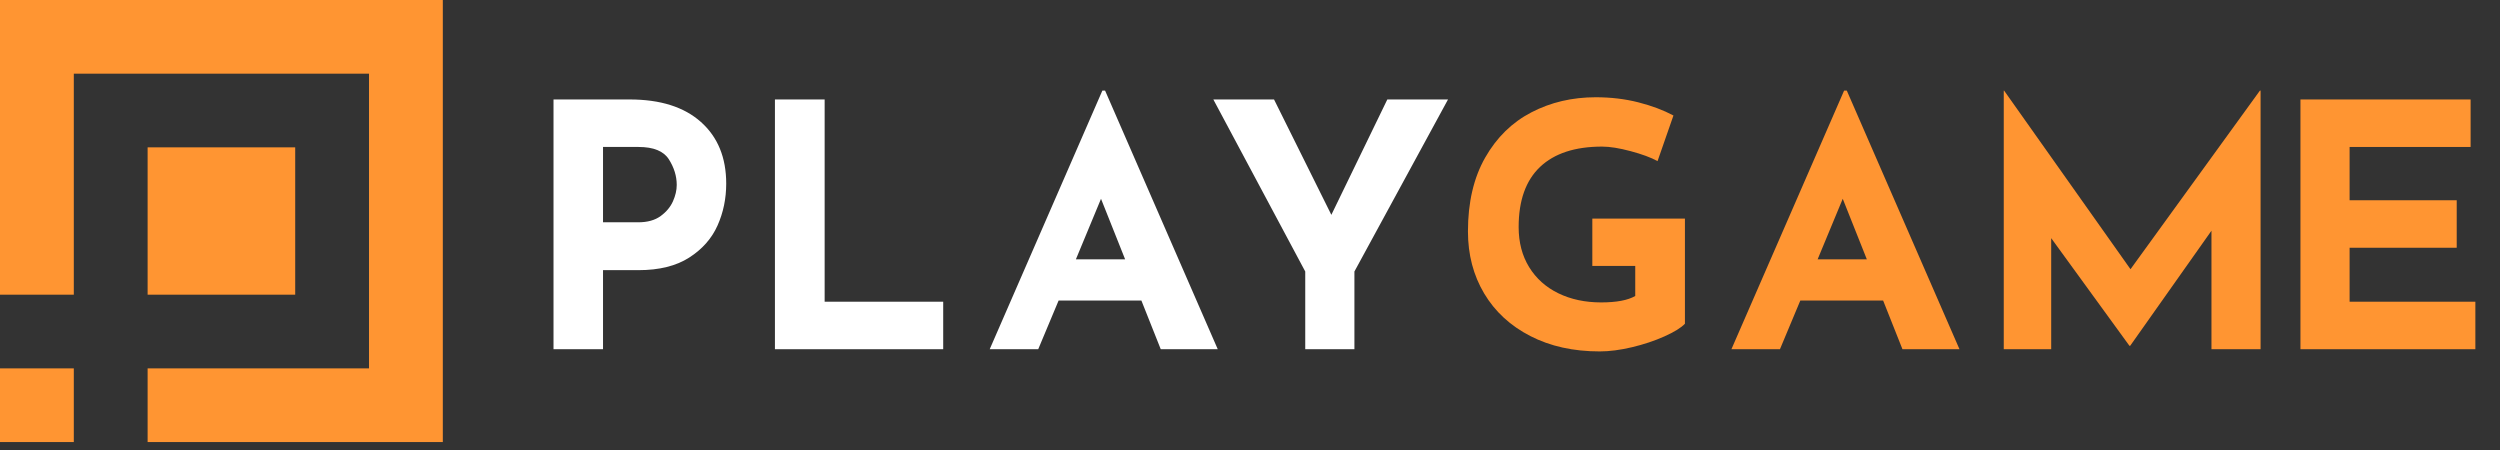 <svg width="111" height="20" viewBox="0 0 111 20" fill="none" xmlns="http://www.w3.org/2000/svg">
<rect x="0" y="0" width="111" height="20" fill="#333333" stroke="none"/>
<g id="img_logo">
<path id="Combined Shape" fill-rule="evenodd" clip-rule="evenodd" d="M0 0H3.277H6.554H9.831H13.107H16.384H19.661V3.271V6.542V9.813V13.084V16.356V19.627H16.384H13.107H9.831H6.554V16.356H9.831H13.107L16.384 16.356V13.084V9.813V6.542V3.271H13.107H9.831H6.554H3.277V6.542V9.813V13.084H0V9.813V6.542V3.271V0ZM3.277 16.356H0V19.627H3.277V16.356ZM6.554 13.084V9.813V6.542H9.831H13.107V9.813V13.084H9.831H6.554Z" fill="#FF9532"/>
<g id="Group">
<path id="Combined Shape_2" fill-rule="evenodd" clip-rule="evenodd" d="M31.123 5.418C30.375 4.75 29.32 4.416 27.956 4.416H24.576V15.505H26.774V11.995H28.35C29.269 11.995 30.019 11.809 30.6 11.437C31.181 11.065 31.6 10.591 31.858 10.013C32.116 9.436 32.244 8.815 32.244 8.153C32.244 6.997 31.871 6.086 31.123 5.418ZM29.335 9.591C29.082 9.777 28.749 9.87 28.335 9.87H26.774V6.525H28.35C29.017 6.525 29.466 6.709 29.698 7.075C29.931 7.442 30.047 7.821 30.047 8.213C30.047 8.444 29.991 8.685 29.88 8.936C29.769 9.187 29.587 9.406 29.335 9.591Z" fill="white"/>
<path id="Path" fill-rule="evenodd" clip-rule="evenodd" d="M36.614 4.416V13.396H41.878V15.505H34.407V4.416H36.614Z" fill="white"/>
<path id="Combined Shape_3" fill-rule="evenodd" clip-rule="evenodd" d="M47.002 13.344H50.678L51.537 15.505H54.068L49.066 4.023H48.945L43.943 15.505H46.097L47.002 13.344ZM48.885 8.826L49.955 11.513H47.77L48.885 8.826Z" fill="white"/>
<path id="Path_2" fill-rule="evenodd" clip-rule="evenodd" d="M64.292 4.416L60.136 12.055V15.505H57.953V12.055L53.872 4.416H56.567L59.112 9.539L61.597 4.416H64.292Z" fill="white"/>
<path id="Path_3" fill-rule="evenodd" clip-rule="evenodd" d="M74.811 14.373C74.641 14.553 74.338 14.74 73.903 14.935C73.468 15.13 72.988 15.291 72.462 15.416C71.937 15.541 71.46 15.603 71.029 15.603C69.859 15.603 68.831 15.376 67.946 14.92C67.06 14.465 66.377 13.835 65.897 13.03C65.417 12.224 65.177 11.306 65.177 10.276C65.177 8.985 65.432 7.892 65.942 6.997C66.452 6.101 67.138 5.431 67.998 4.986C68.858 4.54 69.809 4.318 70.849 4.318C71.519 4.318 72.15 4.393 72.74 4.543C73.33 4.693 73.85 4.888 74.301 5.128L73.595 7.154C73.305 6.994 72.908 6.847 72.402 6.712C71.897 6.576 71.475 6.509 71.134 6.509C69.934 6.509 69.016 6.809 68.381 7.409C67.746 8.01 67.428 8.9 67.428 10.081C67.428 10.761 67.583 11.354 67.893 11.859C68.203 12.364 68.636 12.752 69.191 13.022C69.746 13.292 70.379 13.427 71.089 13.427C71.77 13.427 72.275 13.332 72.605 13.142V11.806H70.699V9.705H74.811V14.373Z" fill="#FF9532"/>
<path id="Combined Shape_4" fill-rule="evenodd" clip-rule="evenodd" d="M79.934 13.344H83.611L84.469 15.505H87.001L81.998 4.023H81.878L76.875 15.505H79.03L79.934 13.344ZM81.818 8.826L82.887 11.513H80.703L81.818 8.826Z" fill="#FF9532"/>
<path id="Path_4" fill-rule="evenodd" clip-rule="evenodd" d="M100.37 4.023V15.505H98.189V10.244L94.579 15.355H94.548L91.073 10.574V15.505H88.967V4.023H88.982L94.594 11.953L100.34 4.023H100.37Z" fill="#FF9532"/>
<path id="Path_5" fill-rule="evenodd" clip-rule="evenodd" d="M109.695 4.416V6.525H104.322V8.891H109.078V11H104.322V13.396H109.906V15.505H102.14V4.416H109.695Z" fill="#FF9532"/>
</g>
</g>
</svg>
